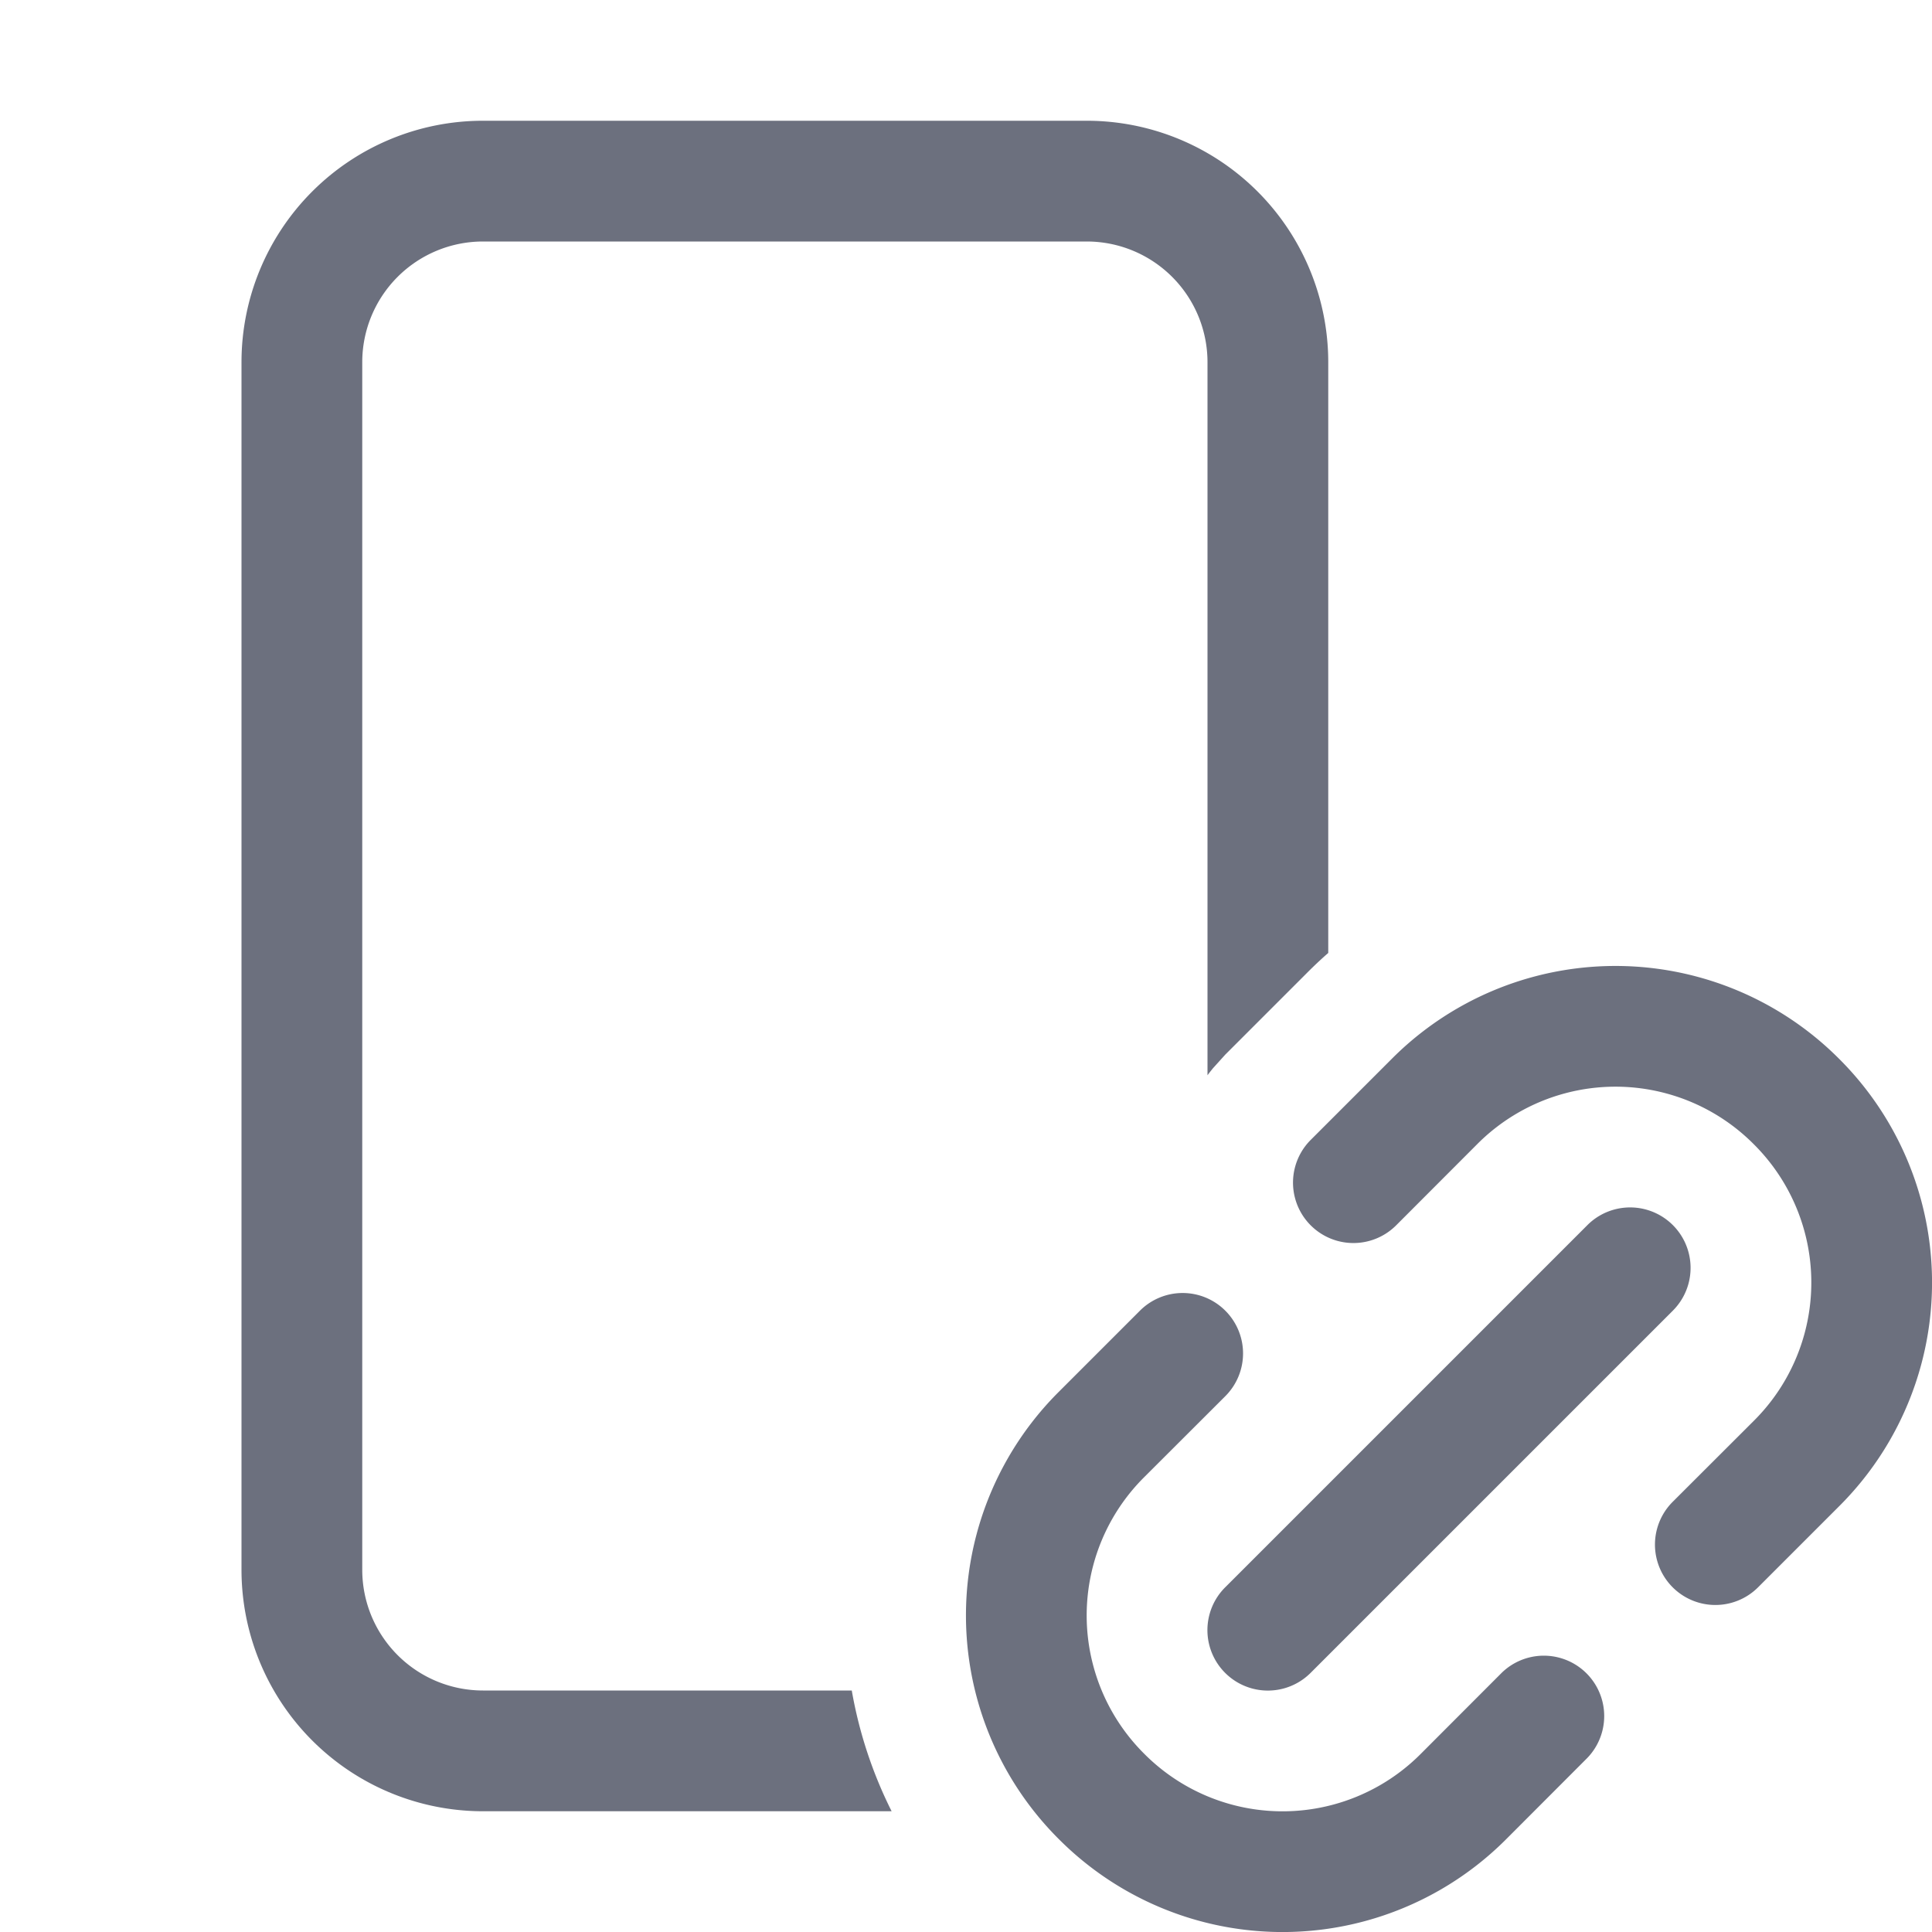<!--
  - Copyright (C) 2025 The Android Open Source Project
  -
  - Licensed under the Apache License, Version 2.0 (the "License");
  - you may not use this file except in compliance with the License.
  - You may obtain a copy of the License at
  -
  -      http://www.apache.org/licenses/LICENSE-2.0
  -
  - Unless required by applicable law or agreed to in writing, software
  - distributed under the License is distributed on an "AS IS" BASIS,
  - WITHOUT WARRANTIES OR CONDITIONS OF ANY KIND, either express or implied.
  - See the License for the specific language governing permissions and
  - limitations under the License.
  -->
<svg width="16" height="16" viewBox="0 0 16 16" fill="none" xmlns="http://www.w3.org/2000/svg"><g clip-path="url(#clip0_4792_1396)" fill="#6C707E"><path fill-rule="evenodd" clip-rule="evenodd" d="M4 1a2 2 0 00-2 2v10a2 2 0 002 2h3.384a3.612 3.612 0 01-.33-1H4a1 1 0 01-1-1V3a1 1 0 011-1h5a1 1 0 011 1v5.905c.014-.02.03-.039.045-.058l.103-.114.677-.677c.057-.057.115-.112.175-.164V3a2 2 0 00-2-2H4z"/><path d="M11.562 10.148a.5.5 0 11-.707-.708l.677-.677a2.615 2.615 0 013.699.006 2.615 2.615 0 01.006 3.699l-.677.677a.5.5 0 11-.708-.707l.678-.677a1.615 1.615 0 00-.006-2.285 1.615 1.615 0 00-2.285-.006l-.677.678zM10.148 10.855a.5.5 0 010 .707l-.678.677a1.615 1.615 0 00.006 2.285 1.615 1.615 0 002.285.006l.677-.678a.5.5 0 01.707.707l-.677.678a2.615 2.615 0 01-3.699-.006 2.615 2.615 0 01-.006-3.699l.677-.677a.5.5 0 01.708 0z"/><path d="M13.854 10.854a.5.5 0 00-.708-.708l-3 3a.5.5 0 00.708.708l3-3z"/></g><defs><clipPath id="clip0_4792_1396"><path fill="#fff" d="M0 0h16v16H0z"/></clipPath></defs></svg>